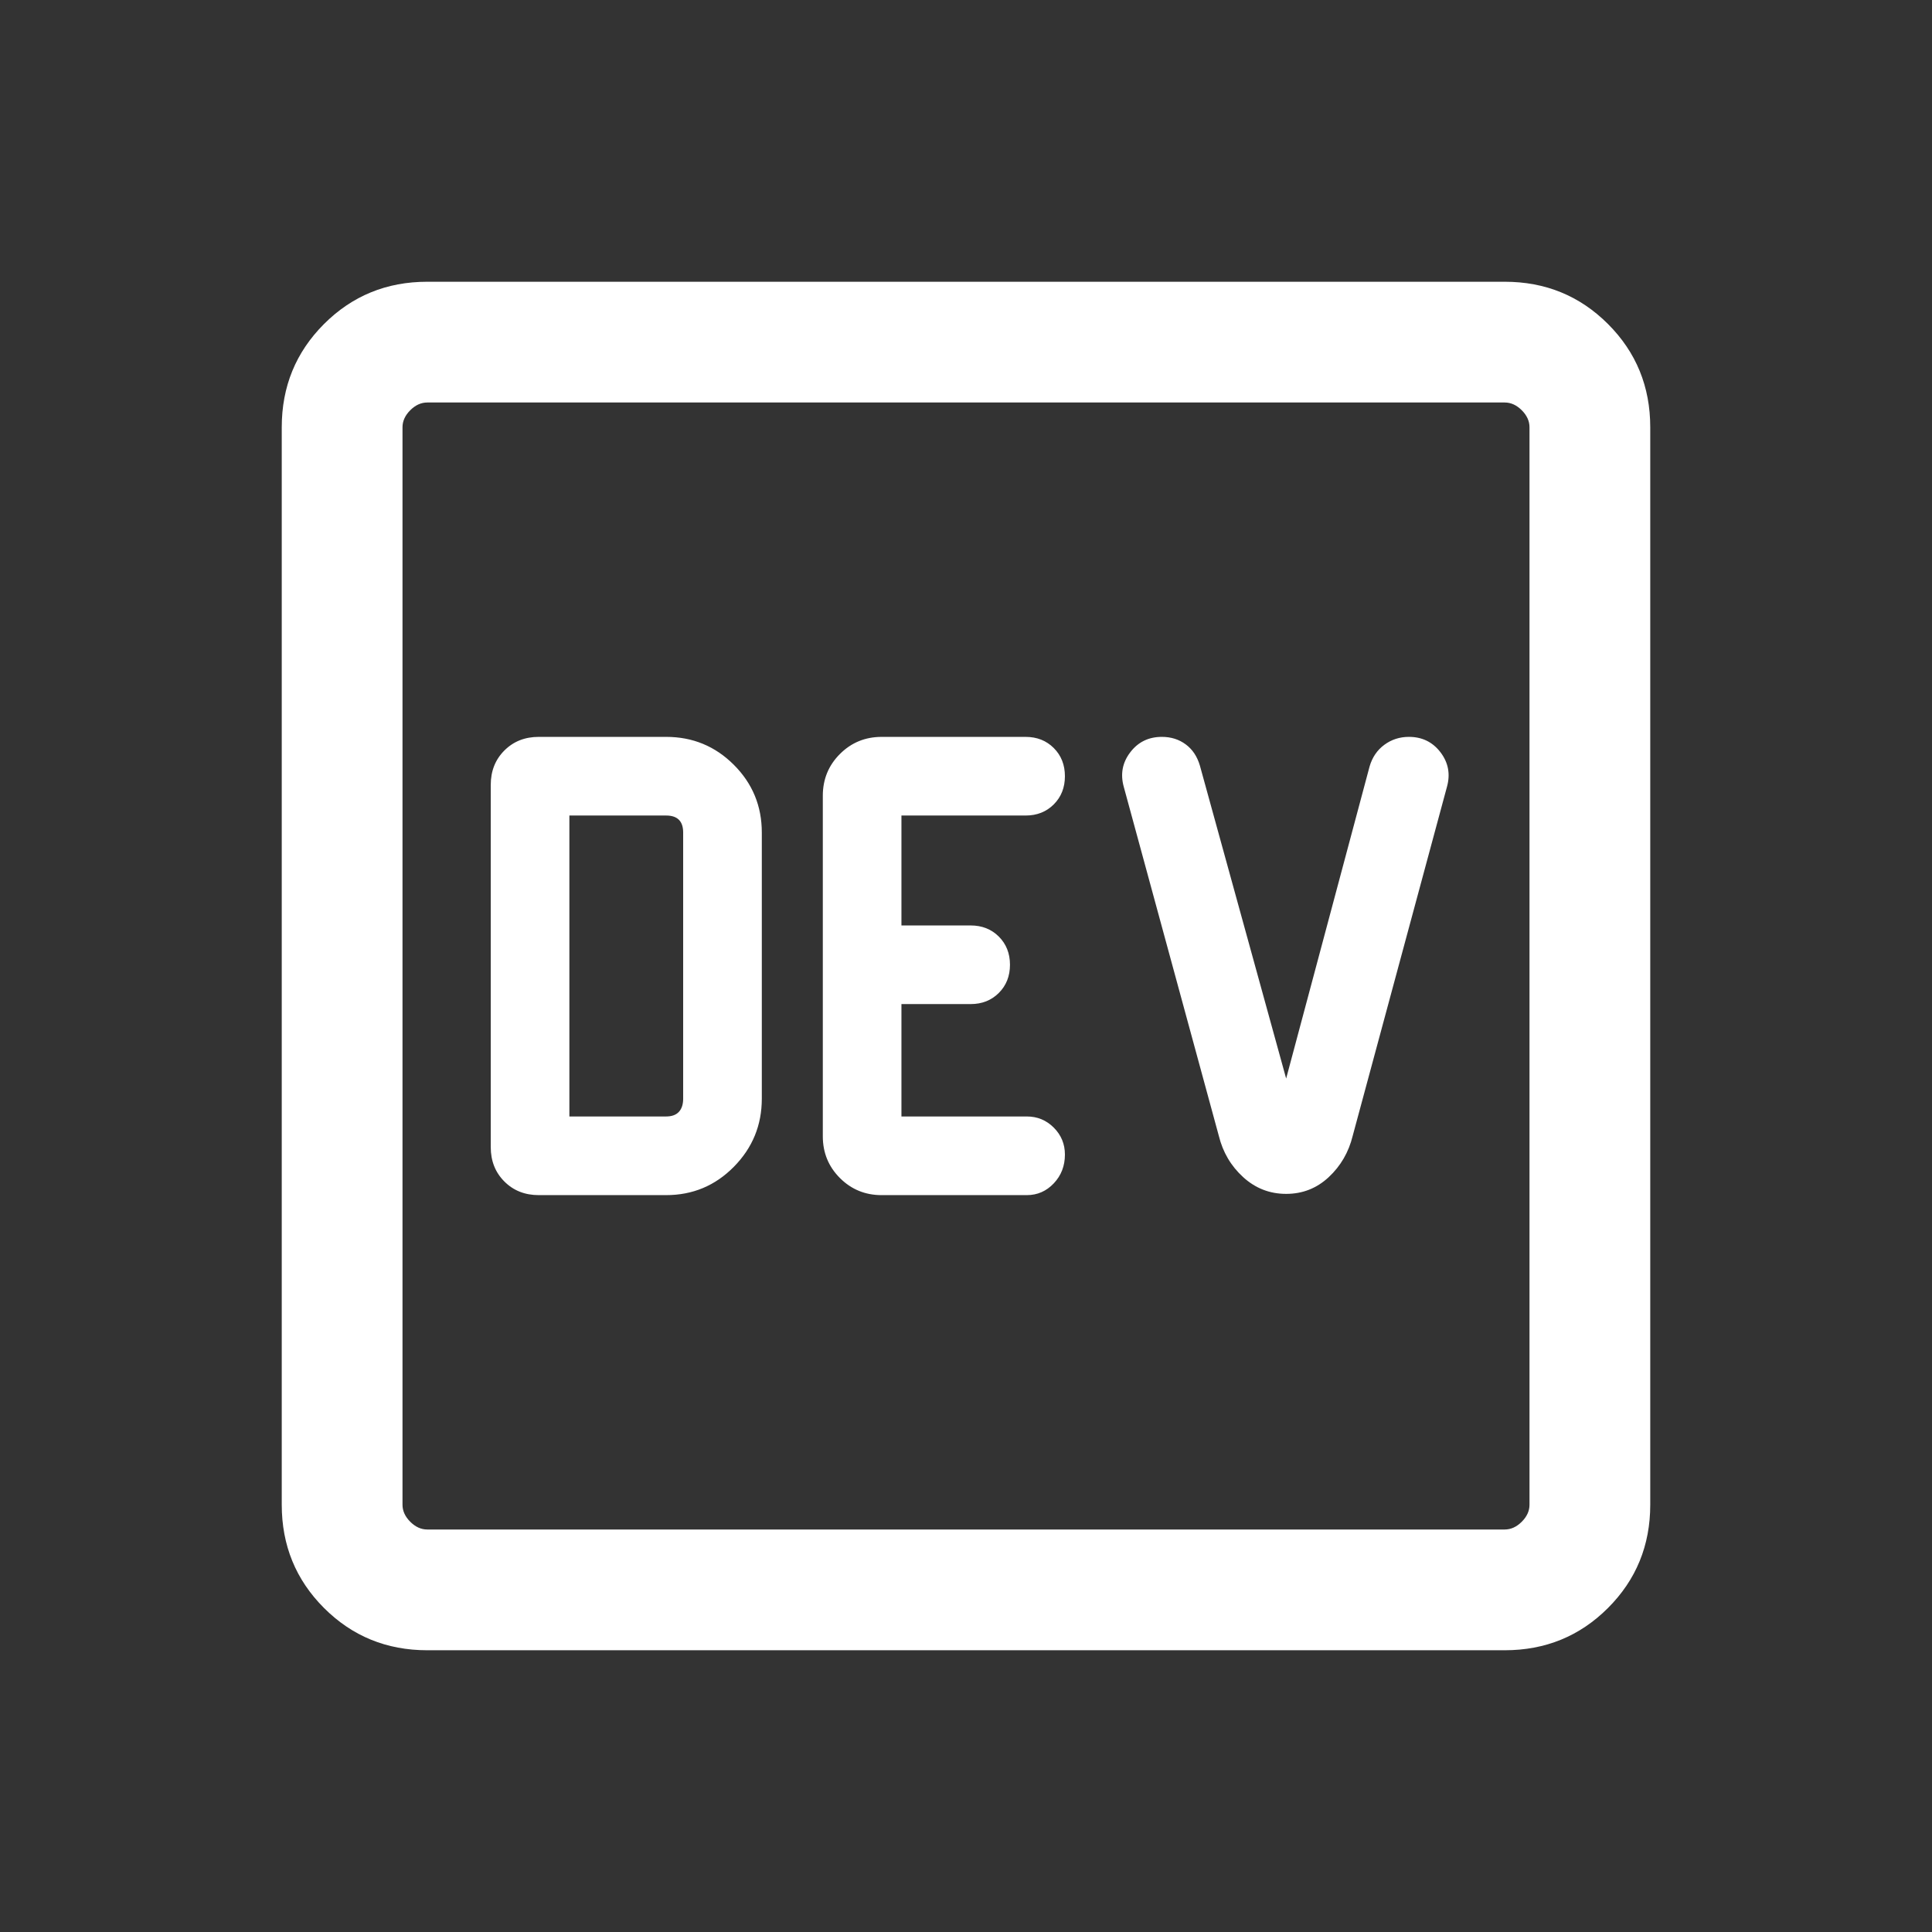 <svg
  xmlns="http://www.w3.org/2000/svg"
  height="24px"
  viewBox="0 -960 960 960"
  width="24px"
  fill="#fff"
>
  <rect x="0" y="-960" width="960" height="960" fill="#333333" stroke="none"/>
  <path
    d="M331-366.15q19.77 0 33.65-14.08 13.89-14.08 13.89-33.85v-132.23q0-19.77-13.89-33.65-13.88-13.89-33.65-13.89h-63.31q-10.31 0-17.07 6.77-6.77 6.77-6.77 17.08v180q0 10.31 6.77 17.08 6.76 6.77 17.07 6.77H331Zm-48.08-39.08v-149.54H331q4.23 0 6.35 2.12 2.11 2.11 2.11 6.34v132.23q0 4.23-2.11 6.54-2.12 2.31-6.35 2.31h-48.08Zm155.16 39.08h72.15q7.85 0 13.39-5.85 5.53-5.85 5.53-14.31 0-7.84-5.53-13.38-5.54-5.54-13.39-5.54h-62.31v-55.85h34.39q8.46 0 14-5.54 5.54-5.53 5.54-14 0-8.46-5.54-14-5.54-5.53-14-5.53h-34.39v-54.62h61.7q8.46 0 14-5.54 5.53-5.54 5.53-14t-5.53-14q-5.54-5.54-14-5.54h-71.54q-12.23 0-20.73 8.5t-8.5 20.74v169.22q0 12.24 8.5 20.74 8.5 8.5 20.73 8.5Zm201-.62q12.23 0 21.15-8.31 8.92-8.31 11.92-20.54L719-569.08q2.61-9.46-3.23-17.11-5.85-7.66-15.69-7.66-6.85 0-12.2 3.93-5.34 3.92-7.34 10.77l-41.46 155.07-42.85-155.46q-2-6.84-7.04-10.57-5.04-3.74-11.88-3.74-9.85 0-15.69 7.66-5.85 7.65-3.24 17.11l47.24 173.46q3 12.23 12.11 20.54 9.12 8.31 21.35 8.31ZM212.31-140Q182-140 161-161q-21-21-21-51.31v-535.38Q140-778 161-799q21-21 51.31-21h535.38Q778-820 799-799q21 21 21 51.31v535.38Q820-182 799-161q-21 21-51.31 21H212.31Zm0-60h535.38q4.62 0 8.46-3.85 3.85-3.84 3.85-8.46v-535.38q0-4.62-3.85-8.46-3.84-3.85-8.46-3.85H212.31q-4.62 0-8.46 3.85-3.85 3.84-3.85 8.46v535.38q0 4.62 3.85 8.46 3.84 3.85 8.46 3.85ZM200-760v560-560Z"
  />
</svg>
